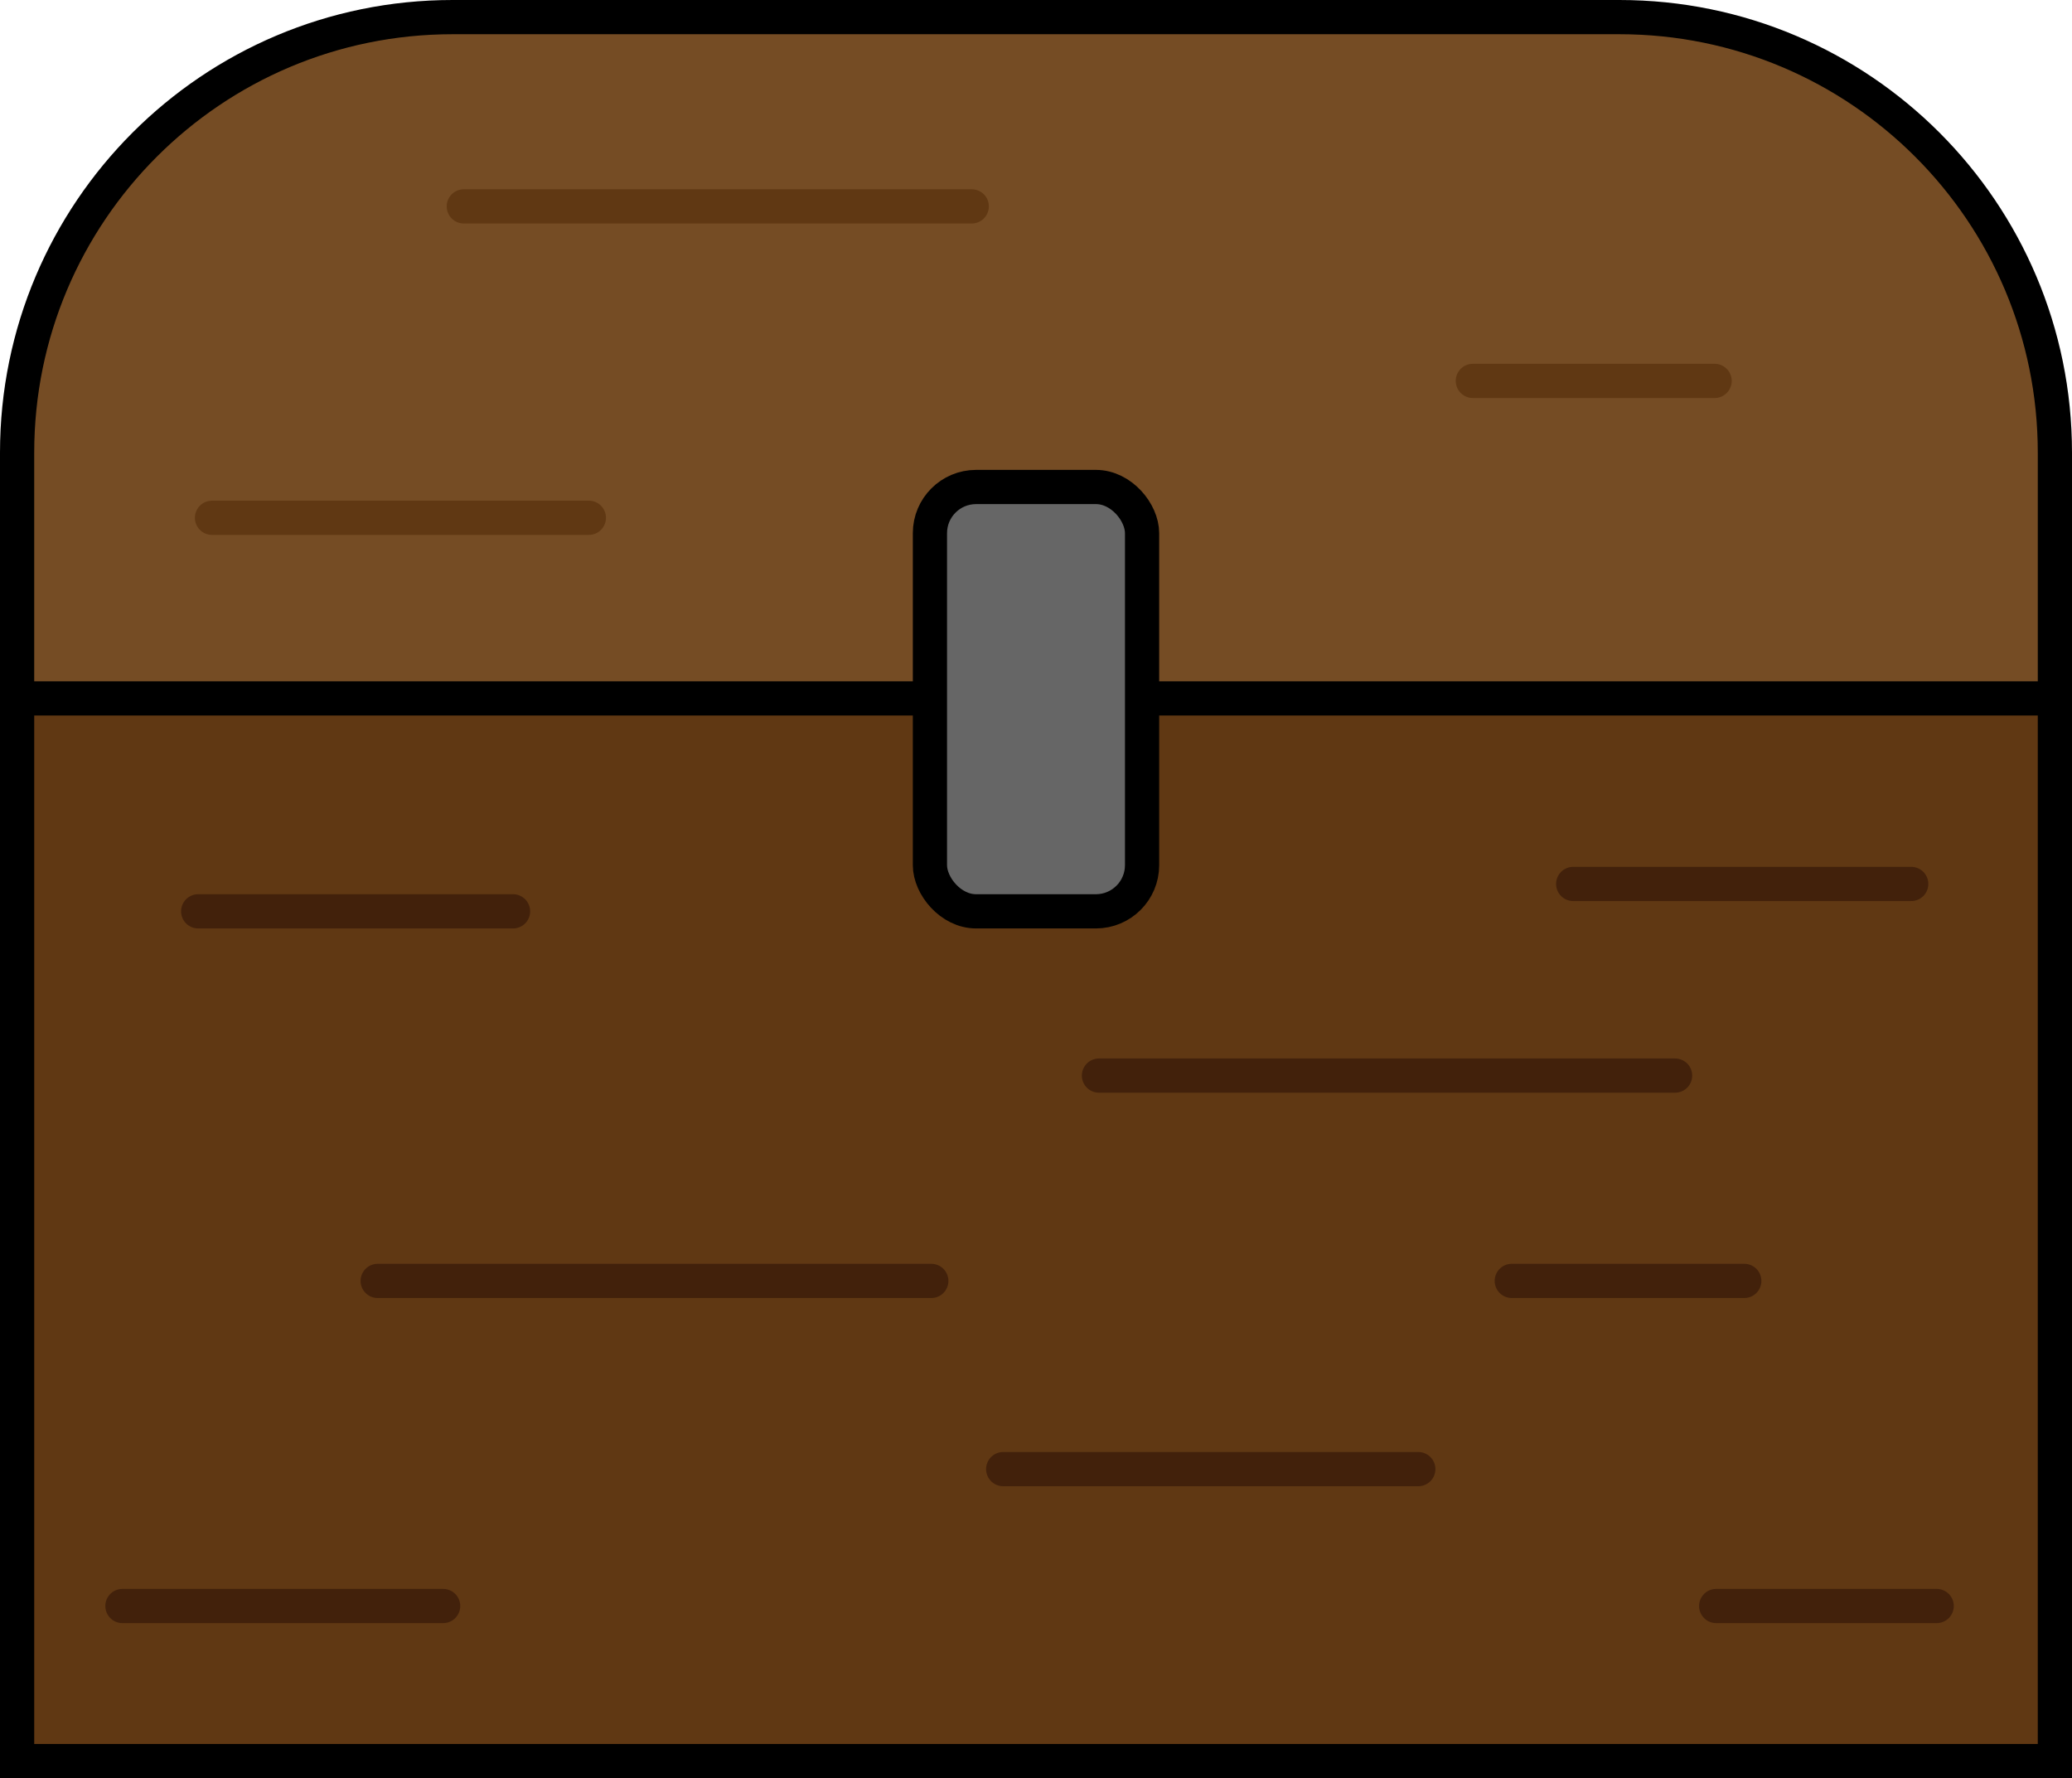 <?xml version="1.0" encoding="UTF-8"?>
<svg id="_Слой_2" data-name="Слой 2" xmlns="http://www.w3.org/2000/svg" viewBox="0 0 605.56 519.63">
  <defs>
    <style>
      .cls-1 {
        fill: #754c24;
      }

      .cls-1, .cls-2, .cls-3, .cls-4, .cls-5 {
        stroke-miterlimit: 10;
        stroke-width: 10px;
      }

      .cls-1, .cls-2, .cls-5 {
        stroke: #000;
      }

      .cls-2 {
        fill: #603813;
      }

      .cls-3 {
        stroke: #42210b;
      }

      .cls-3, .cls-4 {
        stroke-linecap: round;
      }

      .cls-3, .cls-4, .cls-5 {
        fill: #666;
      }

      .cls-4 {
        stroke: #603813;
      }
    </style>
  </defs>
  <g id="_Слой_1-2" data-name="Слой 1">
    <g>
      <rect class="cls-2" x="5" y="203.24" width="595.56" height="311.39"/>
      <path class="cls-1" d="M473.28,5c70.3,0,127.28,56.99,127.28,127.28v71.81H5v-71.81C5,61.99,61.99,5,132.28,5h341Z"/>
      <rect class="cls-5" x="271.78" y="142.31" width="62" height="124" rx="13.49" ry="13.49"/>
      <line class="cls-3" x1="35.78" y1="469.31" x2="129.51" y2="469.31"/>
      <line class="cls-3" x1="293.19" y1="429.31" x2="414.51" y2="429.31"/>
      <line class="cls-3" x1="501.57" y1="469.31" x2="566.01" y2="469.31"/>
      <line class="cls-3" x1="110.38" y1="374.31" x2="272.18" y2="374.31"/>
      <line class="cls-3" x1="441.83" y1="374.31" x2="509.78" y2="374.31"/>
      <line class="cls-3" x1="489.56" y1="314.31" x2="321.18" y2="314.31"/>
      <line class="cls-3" x1="57.92" y1="266.31" x2="149.94" y2="266.31"/>
      <line class="cls-3" x1="459.78" y1="258.31" x2="558.57" y2="258.31"/>
      <line class="cls-4" x1="61.96" y1="151.31" x2="172.1" y2="151.31"/>
      <line class="cls-4" x1="430.45" y1="111.31" x2="501.11" y2="111.31"/>
      <line class="cls-4" x1="135.55" y1="60.31" x2="284" y2="60.31"/>
    </g>
  </g>
</svg>
